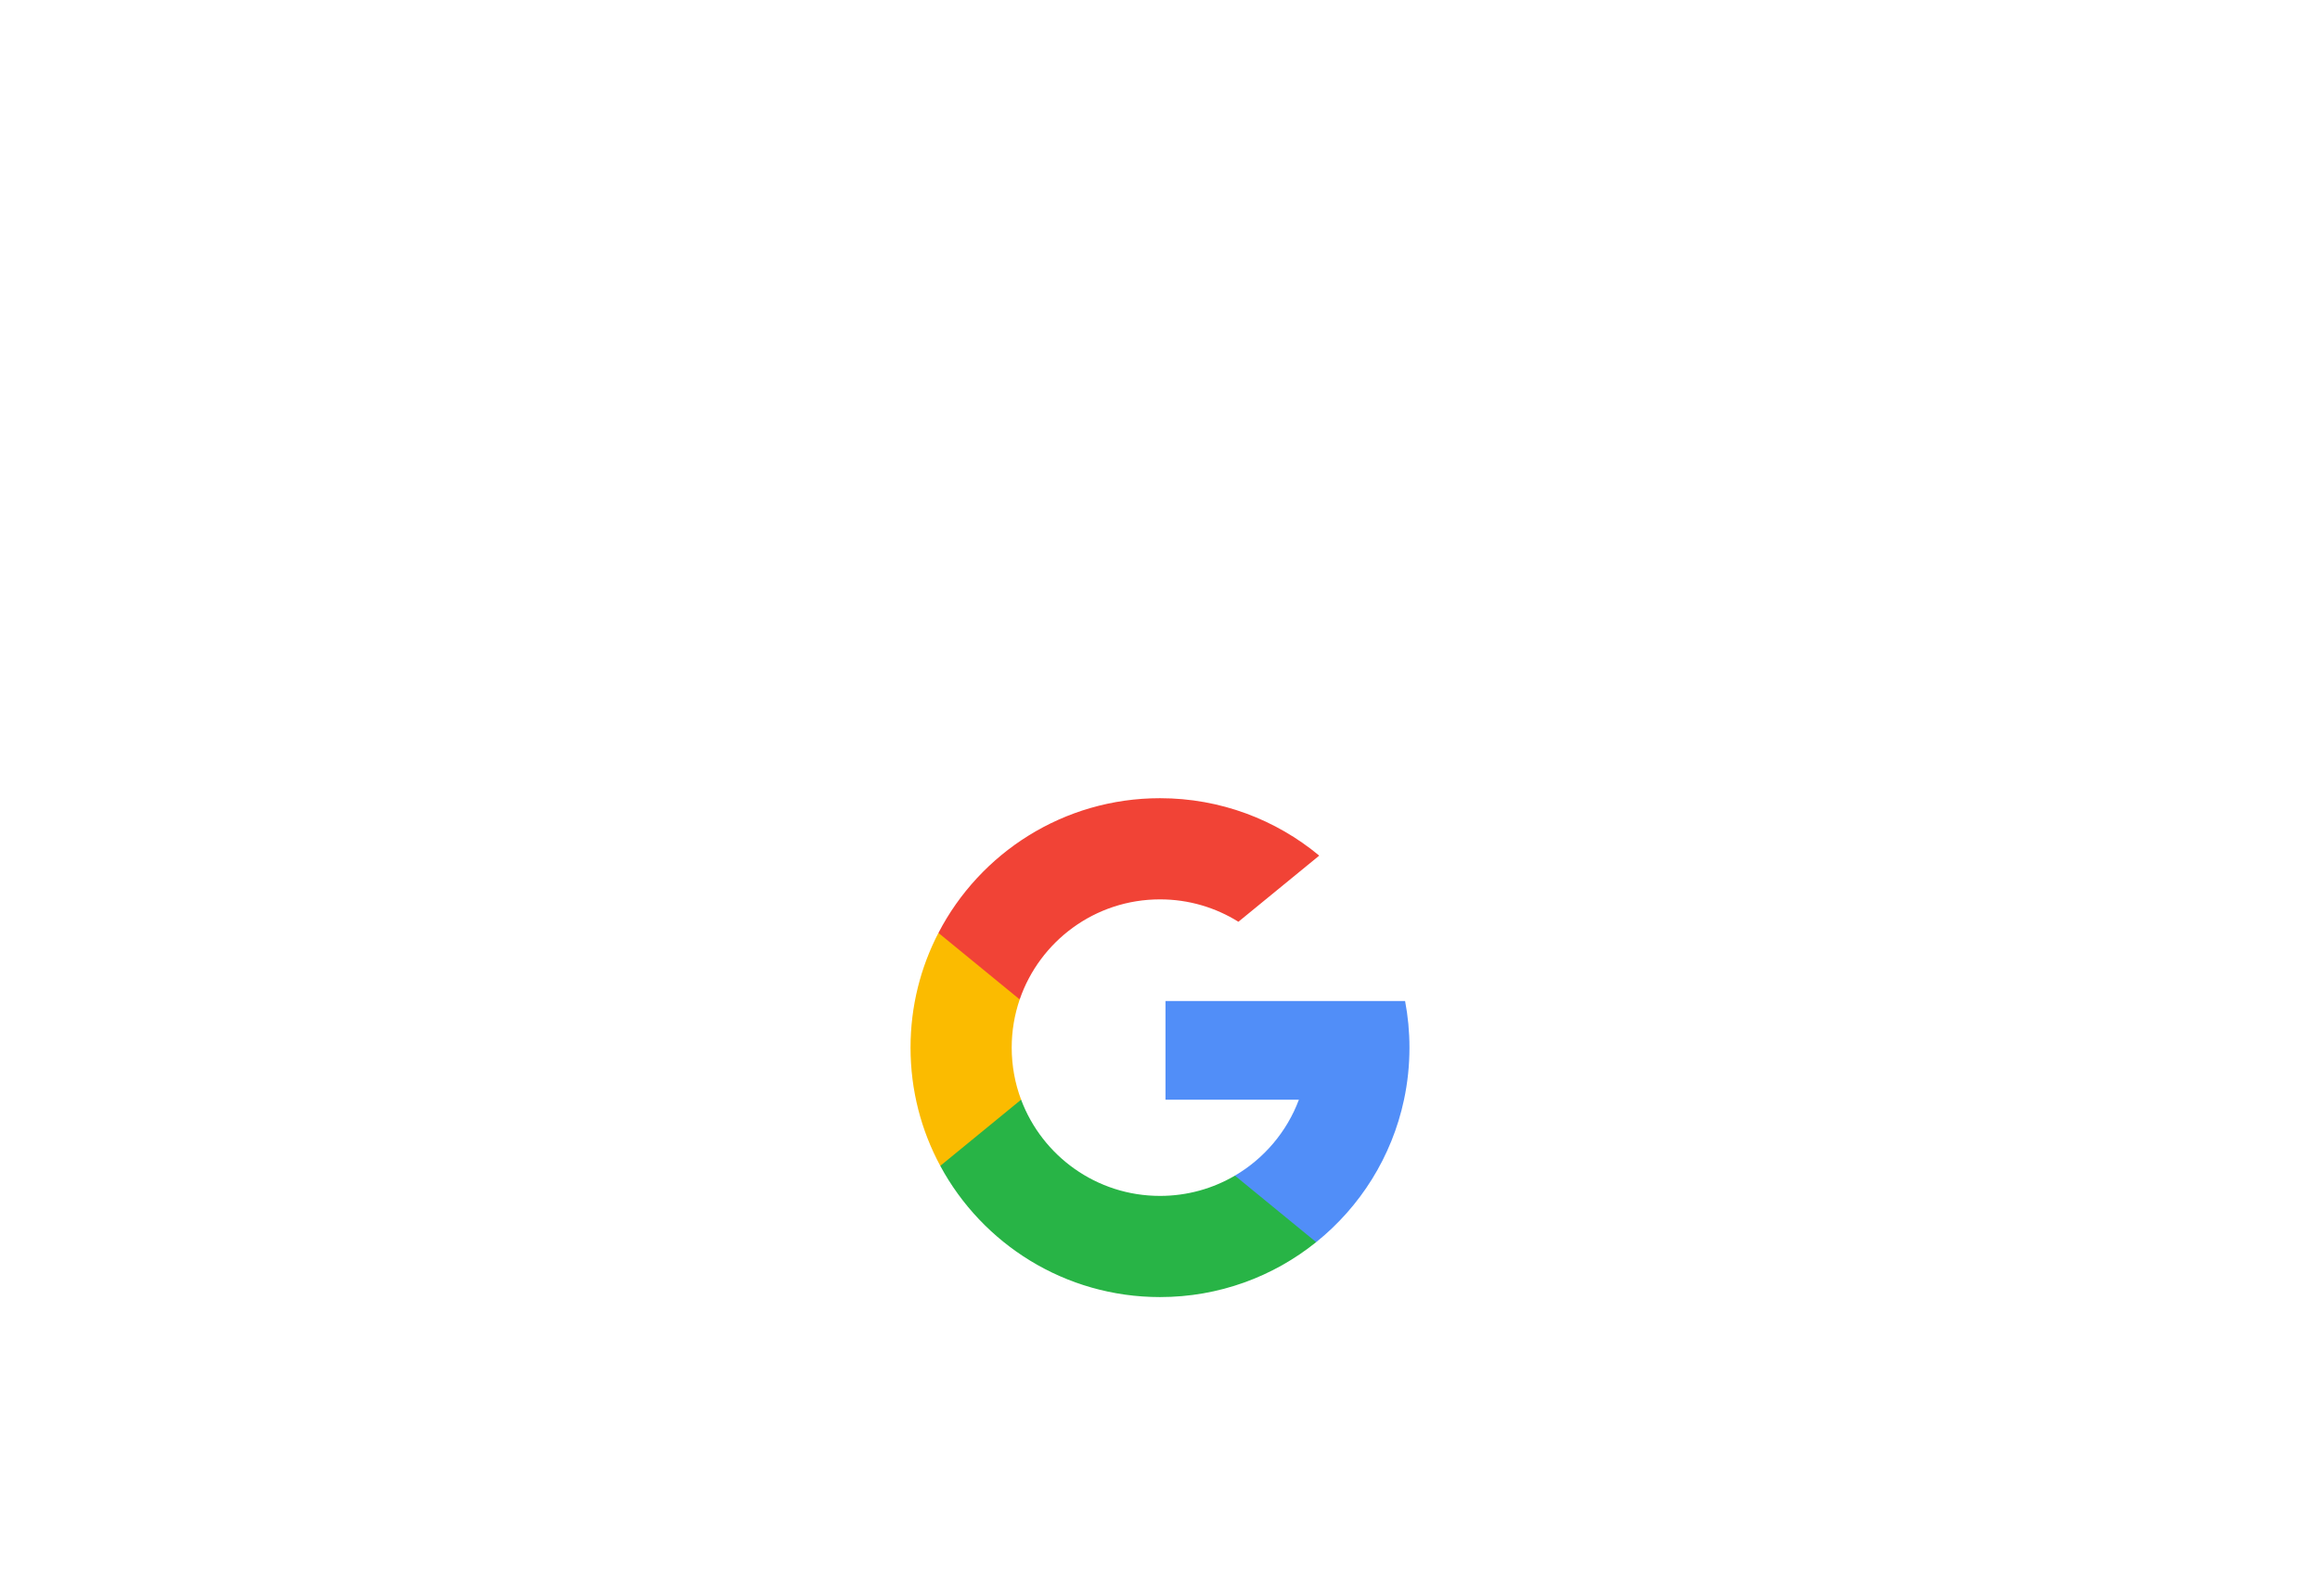 <svg width="93" height="64" viewBox="0 0 93 64" fill="none" xmlns="http://www.w3.org/2000/svg">
<g filter="url(#filter0_d_258_556)">
<rect x="24.5" y="20" width="44" height="44" rx="22" fill="white"/>
</g>
<path d="M40.932 44.086L40.236 46.685L37.692 46.739C36.931 45.328 36.5 43.715 36.5 42C36.5 40.342 36.903 38.778 37.618 37.401H37.619L39.884 37.816L40.876 40.068C40.669 40.674 40.555 41.324 40.555 42C40.556 42.734 40.688 43.437 40.932 44.086Z" fill="#FBBB00"/>
<path d="M56.325 40.132C56.44 40.737 56.5 41.361 56.5 42C56.5 42.716 56.425 43.414 56.281 44.088C55.794 46.38 54.523 48.382 52.761 49.798L52.76 49.798L49.907 49.652L49.503 47.131C50.672 46.446 51.586 45.373 52.067 44.088H46.72V40.132H52.145H56.325Z" fill="#518EF8"/>
<path d="M52.76 49.798L52.76 49.798C51.047 51.176 48.87 52 46.5 52C42.692 52 39.381 49.871 37.692 46.739L40.932 44.086C41.777 46.34 43.951 47.944 46.5 47.944C47.596 47.944 48.622 47.648 49.503 47.131L52.76 49.798Z" fill="#28B446"/>
<path d="M52.883 34.302L49.643 36.954C48.732 36.385 47.654 36.056 46.5 36.056C43.893 36.056 41.679 37.733 40.876 40.068L37.619 37.401H37.618C39.282 34.192 42.635 32 46.5 32C48.926 32 51.151 32.864 52.883 34.302Z" fill="#F14336"/>
<defs>
<filter id="filter0_d_258_556" x="0.5" y="0" width="92" height="92" filterUnits="userSpaceOnUse" color-interpolation-filters="sRGB">
<feFlood flood-opacity="0" result="BackgroundImageFix"/>
<feColorMatrix in="SourceAlpha" type="matrix" values="0 0 0 0 0 0 0 0 0 0 0 0 0 0 0 0 0 0 127 0" result="hardAlpha"/>
<feOffset dy="4"/>
<feGaussianBlur stdDeviation="12"/>
<feColorMatrix type="matrix" values="0 0 0 0 0 0 0 0 0 0 0 0 0 0 0 0 0 0 0.08 0"/>
<feBlend mode="normal" in2="BackgroundImageFix" result="effect1_dropShadow_258_556"/>
<feBlend mode="normal" in="SourceGraphic" in2="effect1_dropShadow_258_556" result="shape"/>
</filter>
</defs>
</svg>
